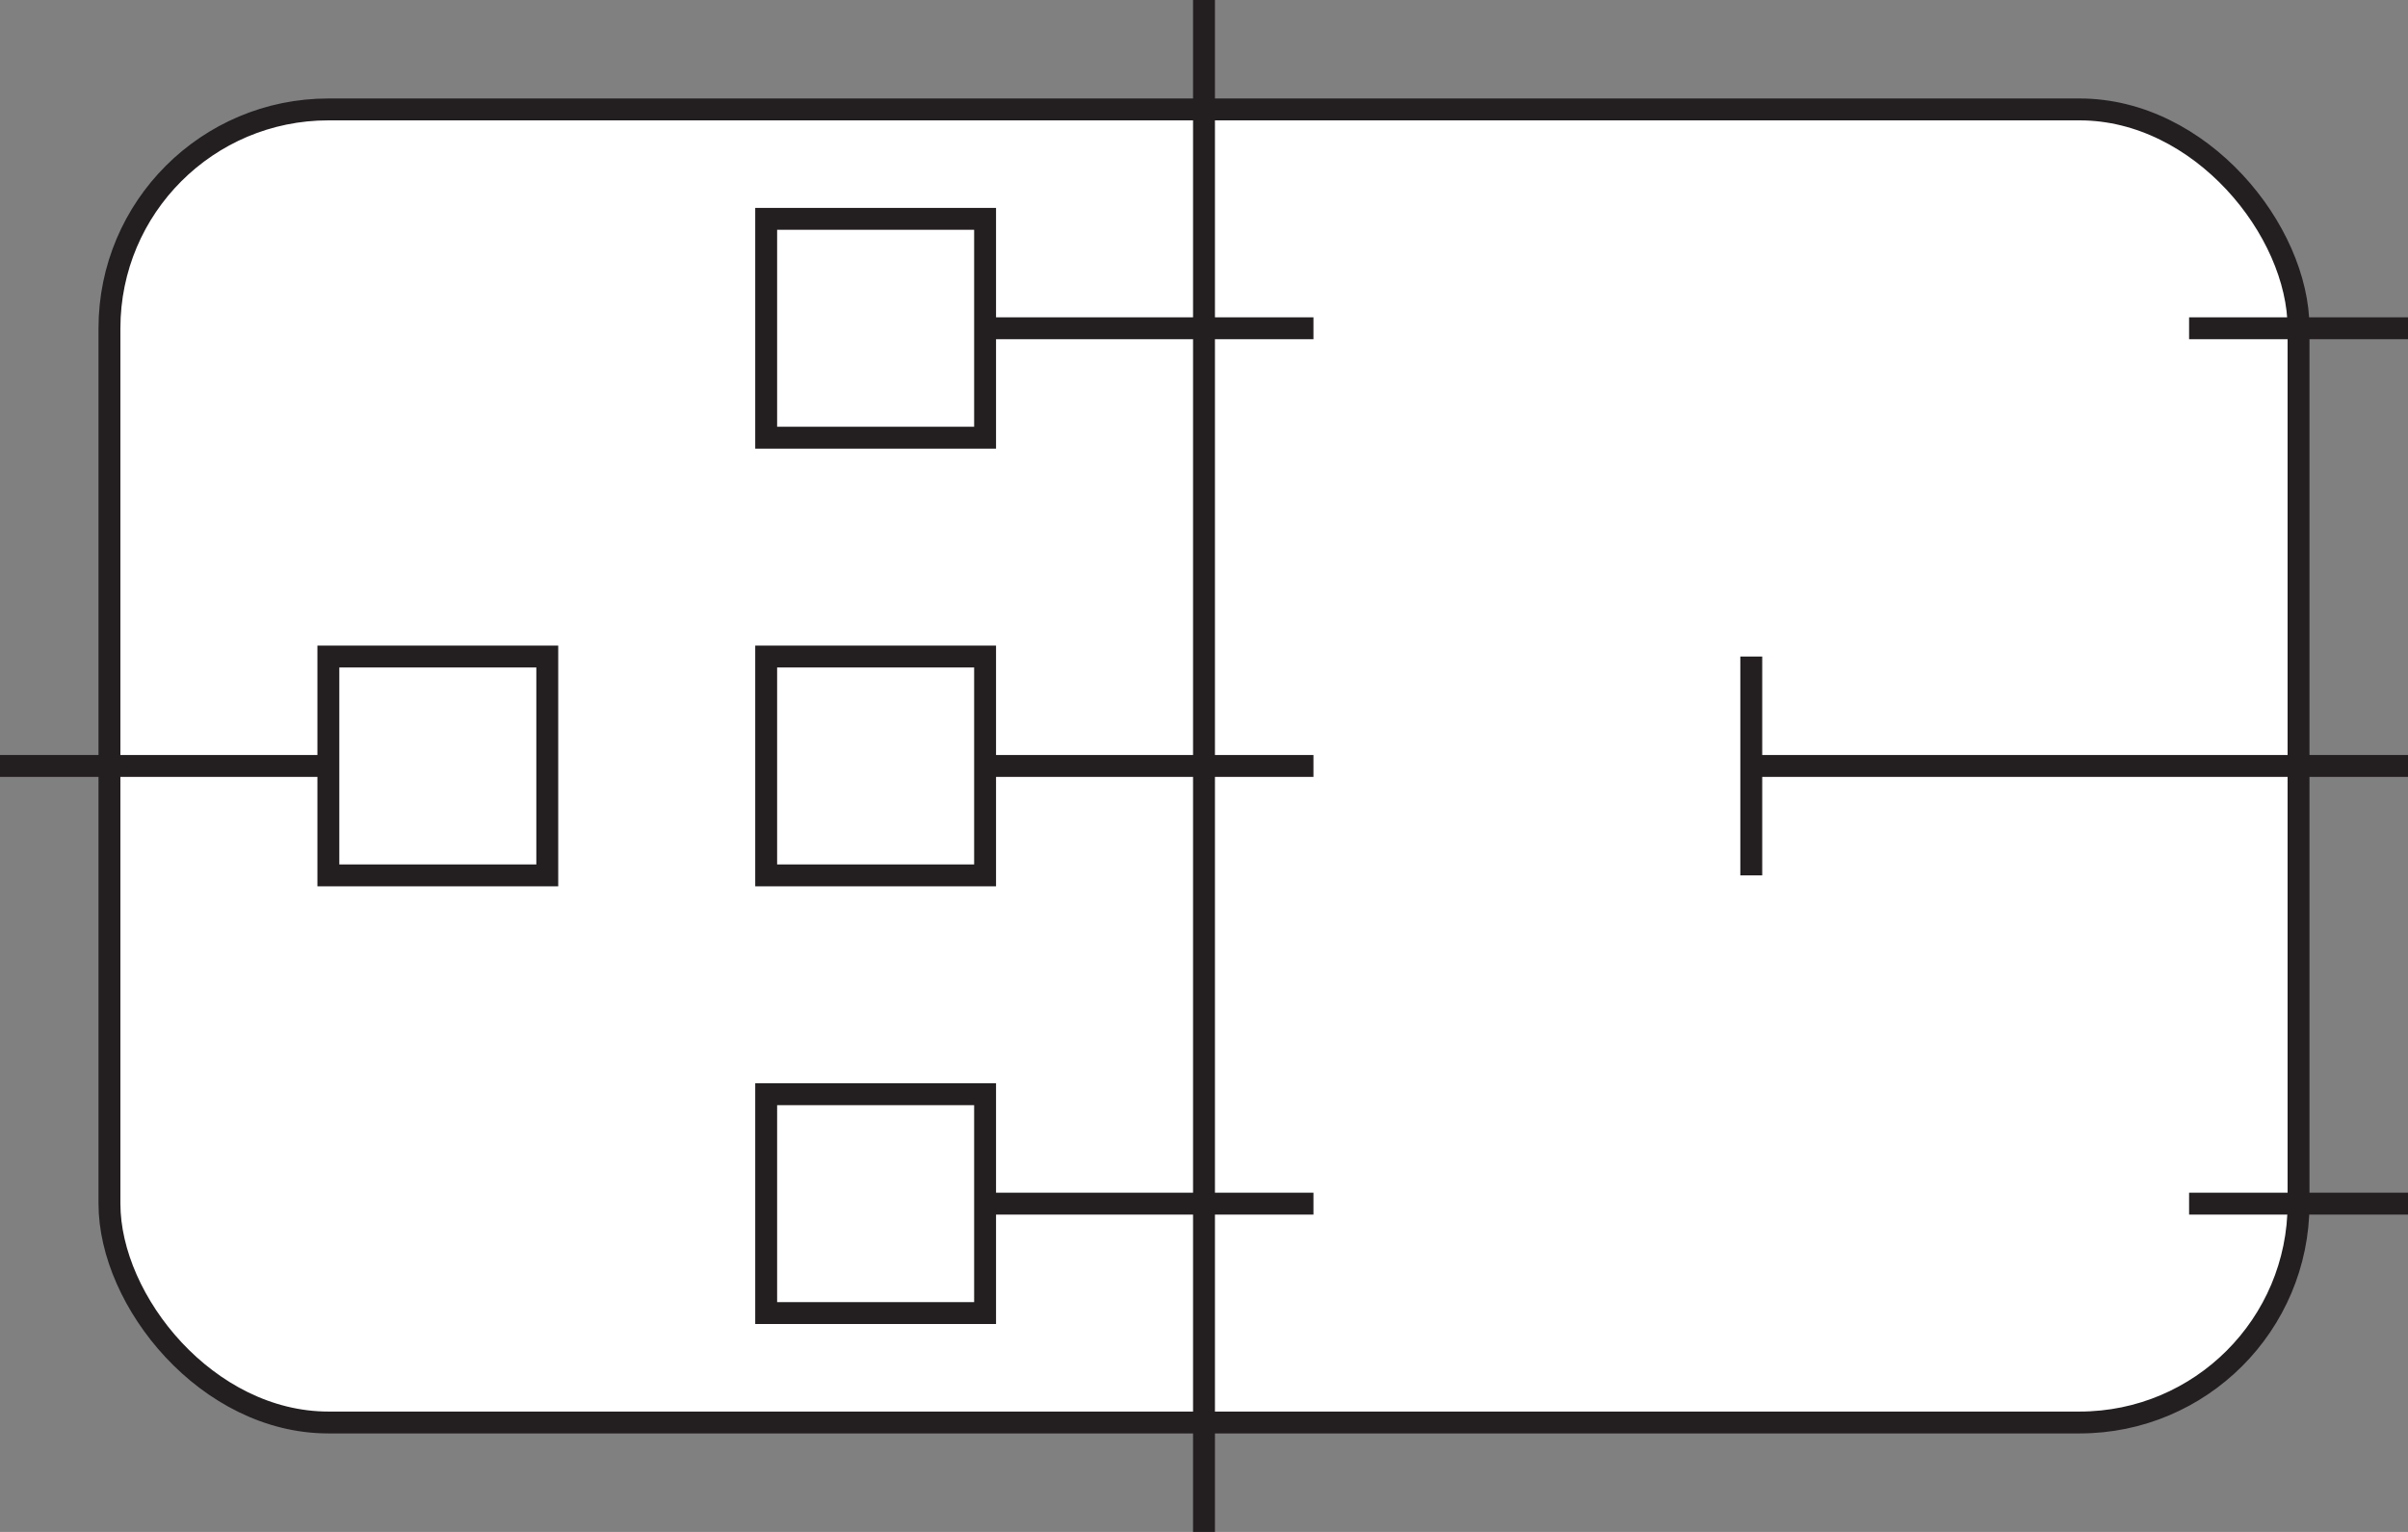 <svg id="Layer_1" data-name="Layer 1" xmlns="http://www.w3.org/2000/svg" viewBox="0 0 1100 700"><rect x="0" y="0" width="1100" height="700" fill="#808080" stroke="none"/><defs><style>.cls-1{fill:#fff;}.cls-1,.cls-2{stroke:#231f20;stroke-miterlimit:10;stroke-width:10px;}.cls-2{fill:none;}</style></defs><title>Playground-1</title><rect class="cls-1" x="50" y="50" width="1000" height="600" rx="100" ry="100"/><line class="cls-2" x1="550" x2="550" y2="700"/><line class="cls-2" y1="350" x2="150" y2="350"/><rect class="cls-1" x="150" y="300" width="100" height="100"/><rect class="cls-1" x="350" y="300" width="100" height="100"/><rect class="cls-1" x="350" y="100" width="100" height="100"/><rect class="cls-1" x="350" y="500" width="100" height="100"/><line class="cls-2" x1="450" y1="150" x2="600" y2="150"/><line class="cls-2" x1="450" y1="350" x2="600" y2="350"/><line class="cls-2" x1="450" y1="550" x2="600" y2="550"/><line class="cls-2" x1="1100" y1="350" x2="800" y2="350"/><line class="cls-2" x1="1100" y1="150" x2="1000" y2="150"/><line class="cls-2" x1="1100" y1="550" x2="1000" y2="550"/><line class="cls-2" x1="800" y1="300" x2="800" y2="400"/></svg>
